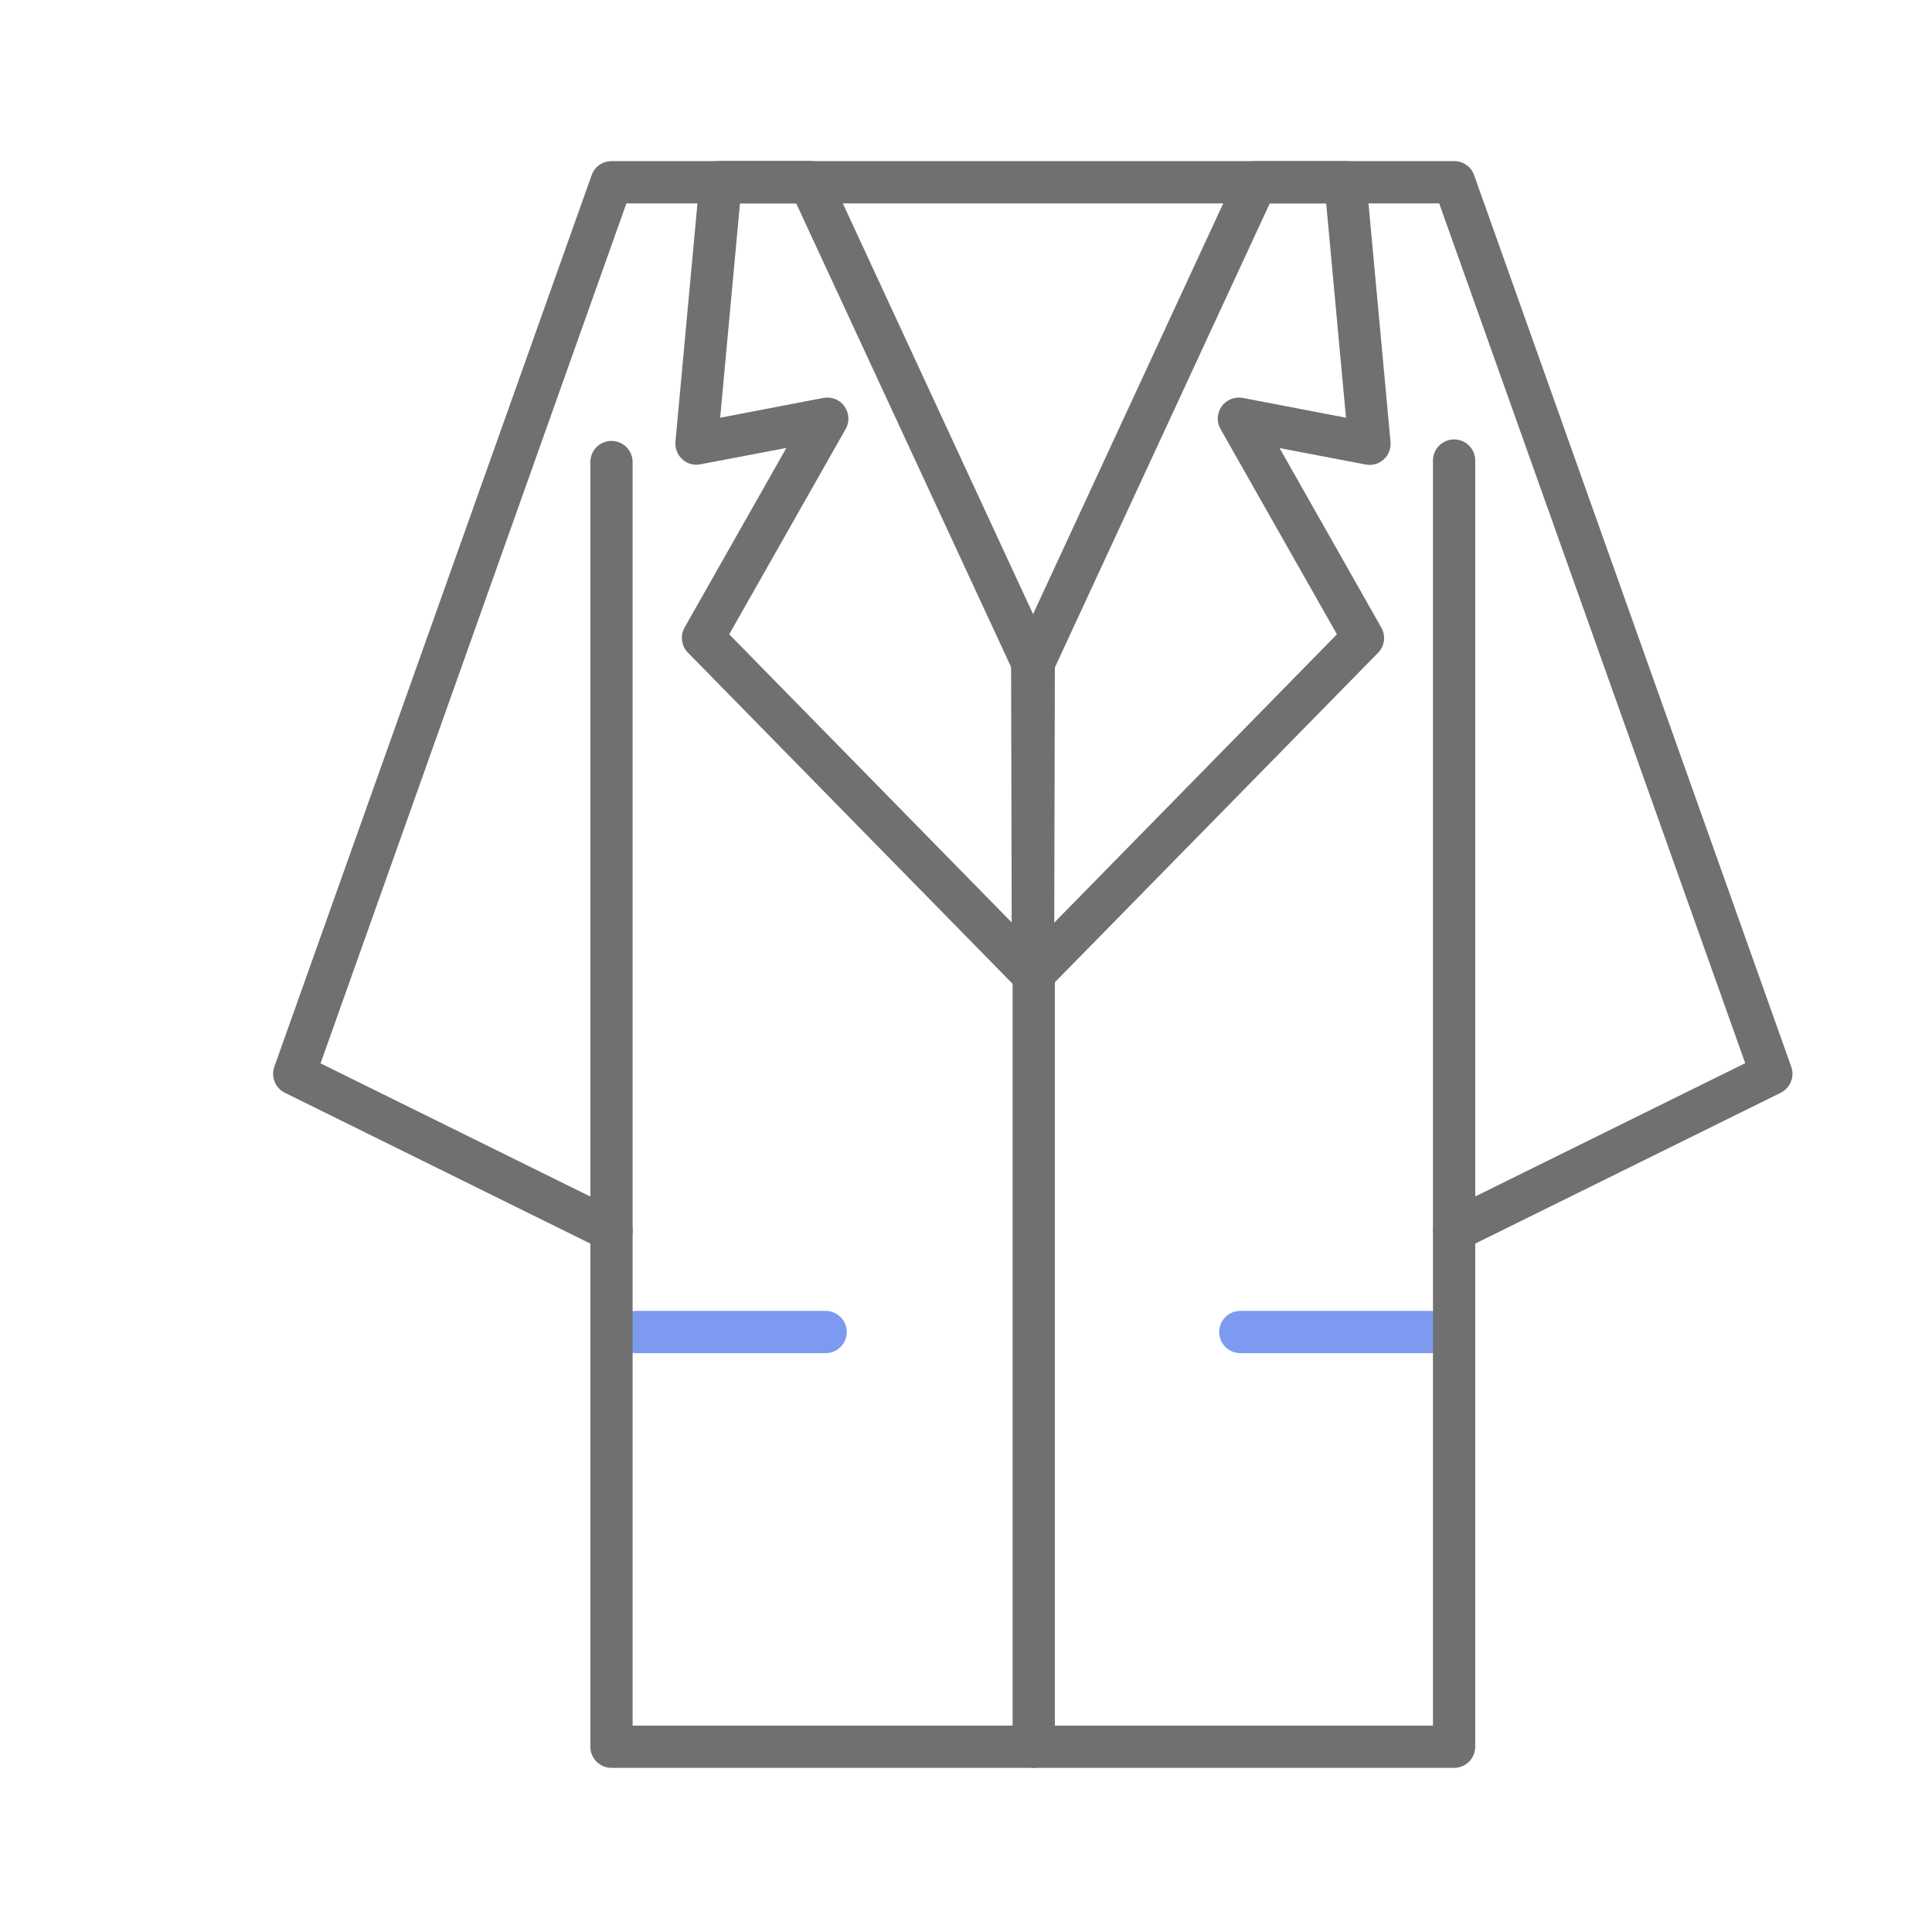 <?xml version="1.0" standalone="no"?><!DOCTYPE svg PUBLIC "-//W3C//DTD SVG 1.1//EN" "http://www.w3.org/Graphics/SVG/1.1/DTD/svg11.dtd"><svg t="1670377782802" class="icon" viewBox="0 0 1024 1024" version="1.1" xmlns="http://www.w3.org/2000/svg" p-id="2725" data-spm-anchor-id="a313x.7781069.0.i21" xmlns:xlink="http://www.w3.org/1999/xlink" width="200" height="200"><path d="M437.6 717.2H337c-6.2 0-11.2-5-11.2-11.2s5-11.2 11.2-11.2h100.6c6.2 0 11.2 5 11.2 11.2s-5 11.2-11.2 11.2zM758 717.2H657.4c-6.2 0-11.2-5-11.2-11.2s5-11.2 11.2-11.2H758c6.2 0 11.2 5 11.2 11.2s-5 11.2-11.2 11.2z" fill="#7C9BF0" p-id="2726" data-spm-anchor-id="a313x.7781069.0.i27" class=""></path><path d="M547.9 937c-6.2 0-11.2-5-11.2-11.2v-418c0-6.2 5-11.2 11.2-11.2s11.2 5 11.2 11.2v418c0 6.2-5 11.2-11.2 11.2z" fill="#707070" p-id="2727" data-spm-anchor-id="a313x.7781069.0.i24" class=""></path><path d="M770.7 937H324.1c-6.2 0-11.2-5-11.2-11.2V244.9c0-6.2 5-11.2 11.2-11.2s11.2 5 11.2 11.2v669.7h424.2V244.1c0-6.2 5-11.2 11.2-11.2s11.2 5 11.2 11.2v681.7c0 6.2-5 11.2-11.2 11.2z" fill="#707070" p-id="2728" data-spm-anchor-id="a313x.7781069.0.i25" class=""></path><path d="M324.1 663.4c-1.7 0-3.4-0.4-5-1.2l-168.1-83c-5.1-2.5-7.5-8.4-5.6-13.8L313.6 92.8c1.6-4.5 5.8-7.4 10.6-7.4h446.6c4.7 0 9 3 10.5 7.4l168.1 472.6c1.9 5.3-0.5 11.3-5.6 13.8l-168.1 83c-5.5 2.7-12.3 0.5-15-5.1-2.7-5.5-0.5-12.3 5.1-15L925 563.5 762.8 107.8H332L169.9 563.6l159.2 78.6c5.5 2.7 7.8 9.5 5.1 15-2 4-5.9 6.2-10.1 6.2z" fill="#707070" p-id="2729" data-spm-anchor-id="a313x.7781069.0.i26" class=""></path><path d="M547.5 527.7c-1.4 0-2.8-0.3-4.2-0.8-4.2-1.7-7-5.8-7-10.3l-0.4-163.4c0-1.6 0.3-3.3 1-4.7L655.7 91.9c1.8-4 5.8-6.5 10.2-6.5h47.2c5.8 0 10.6 4.4 11.1 10.2L737 234.2c0.3 3.5-1 7-3.6 9.3-2.6 2.4-6.2 3.4-9.6 2.7l-45.6-8.7 53.9 95.1c2.5 4.3 1.8 9.8-1.7 13.4L555.5 524.3c-2.2 2.2-5.1 3.4-8 3.4z m10.8-172.2l0.4 133.6 149.9-152.9-61.7-108.8c-2.2-3.8-1.9-8.5 0.6-12s6.9-5.3 11.2-4.5l54.7 10.5-10.5-113.6H673L558.3 355.5z" fill="#707070" p-id="2730" data-spm-anchor-id="a313x.7781069.0.i22" class=""></path><path d="M547.5 527.7c-3 0-5.9-1.2-8-3.4L364.6 345.9c-3.5-3.6-4.2-9-1.7-13.4l53.9-95.1-45.6 8.7c-3.5 0.7-7-0.3-9.6-2.7-2.6-2.4-3.9-5.8-3.6-9.3l12.8-138.6c0.5-5.8 5.4-10.2 11.1-10.2h47.2c4.4 0 8.3 2.5 10.2 6.5l118.8 256.5c0.7 1.5 1 3.1 1 4.7l-0.4 163.4c0 4.5-2.8 8.6-7 10.3-1.4 0.7-2.8 1-4.2 1z m-161-191.5l149.9 152.9 0.4-133.6L422 107.8h-29.8l-10.5 113.6 54.7-10.5c4.3-0.8 8.7 0.9 11.2 4.5s2.8 8.3 0.6 12l-61.7 108.8z" fill="#707070" p-id="2731" data-spm-anchor-id="a313x.7781069.0.i23" class=""></path></svg>